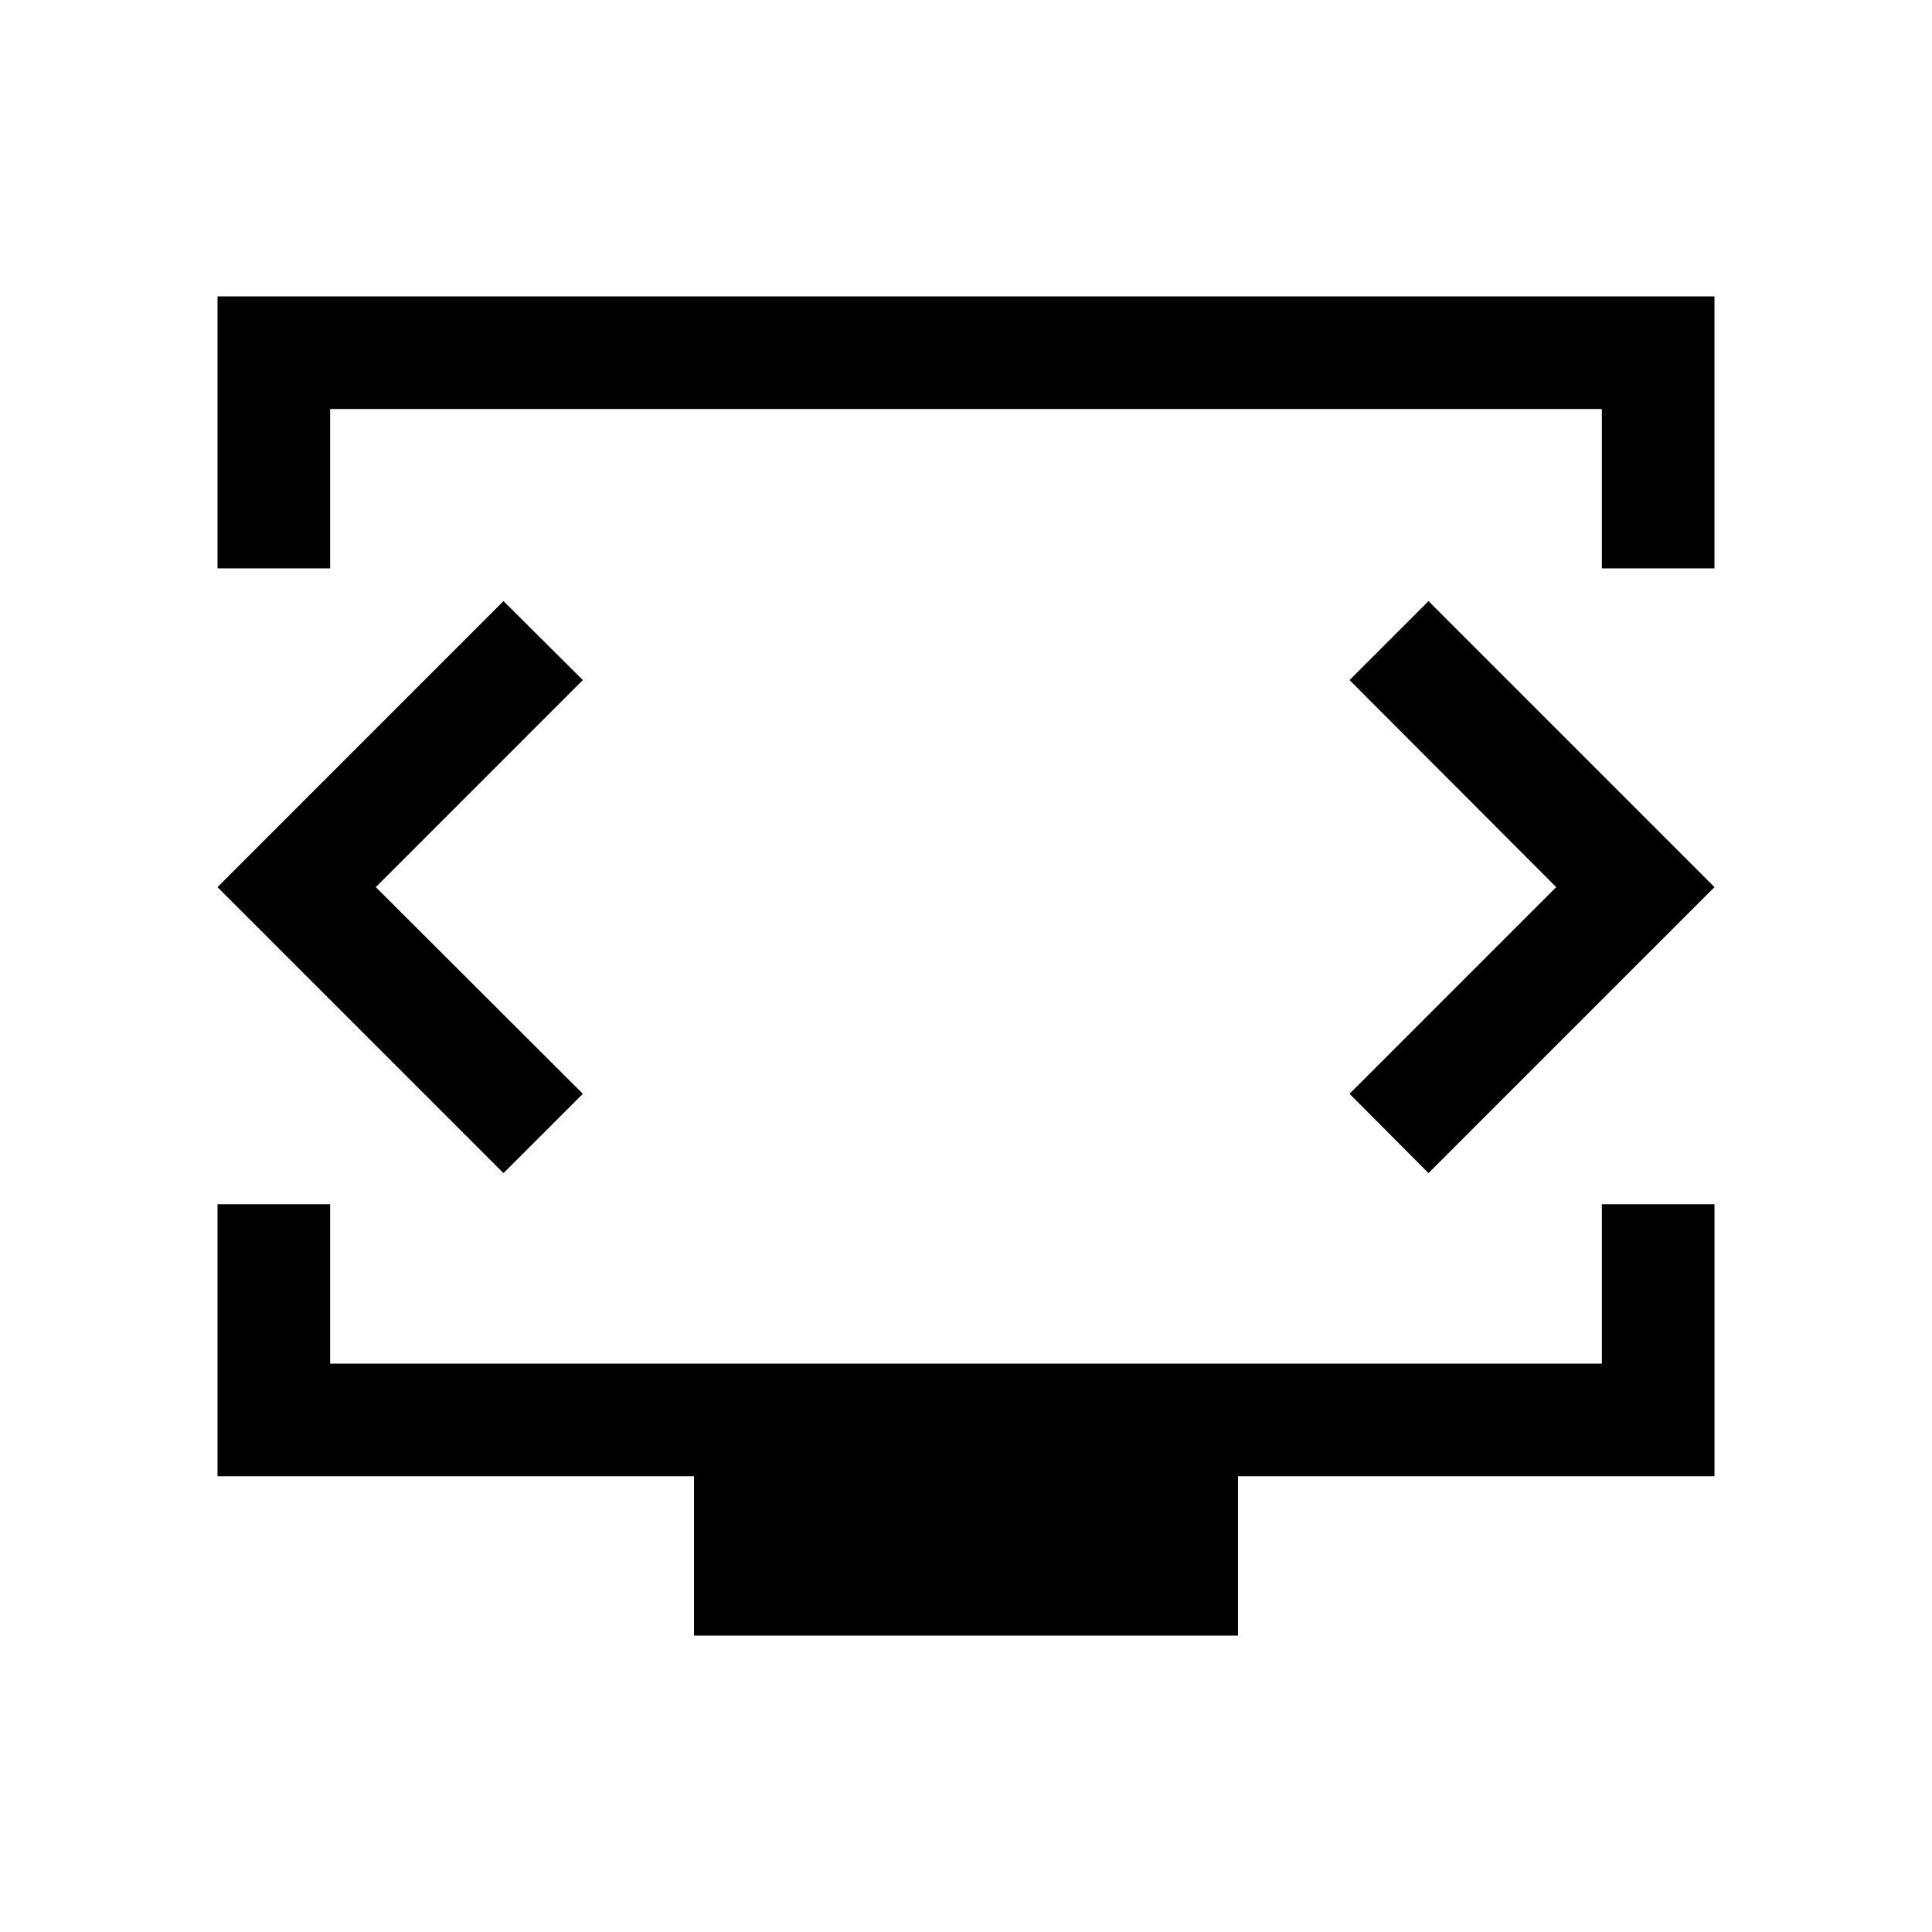 <svg xmlns="http://www.w3.org/2000/svg" height="24" viewBox="0 -960 960 960" width="24"><path d="M108.08-677.58v-135.15h743.84v135.15h-55.96v-79.19H164.04v79.19h-55.96Zm236.77 530.31v-79.19H108.08v-135.16h55.96v79.2h631.92v-79.2h55.96v135.16H615.15v79.19h-270.3ZM480-519.69Zm-293.27.5 102.88-102.89-39.42-39.23-142.11 142.12 142.11 142.11 39.42-39.42-102.88-102.69Zm586.54 0L670.58-416.5l39.23 39.42 142.11-142.11-142.11-142.12-39.23 39.23 102.69 102.89Z"/></svg>